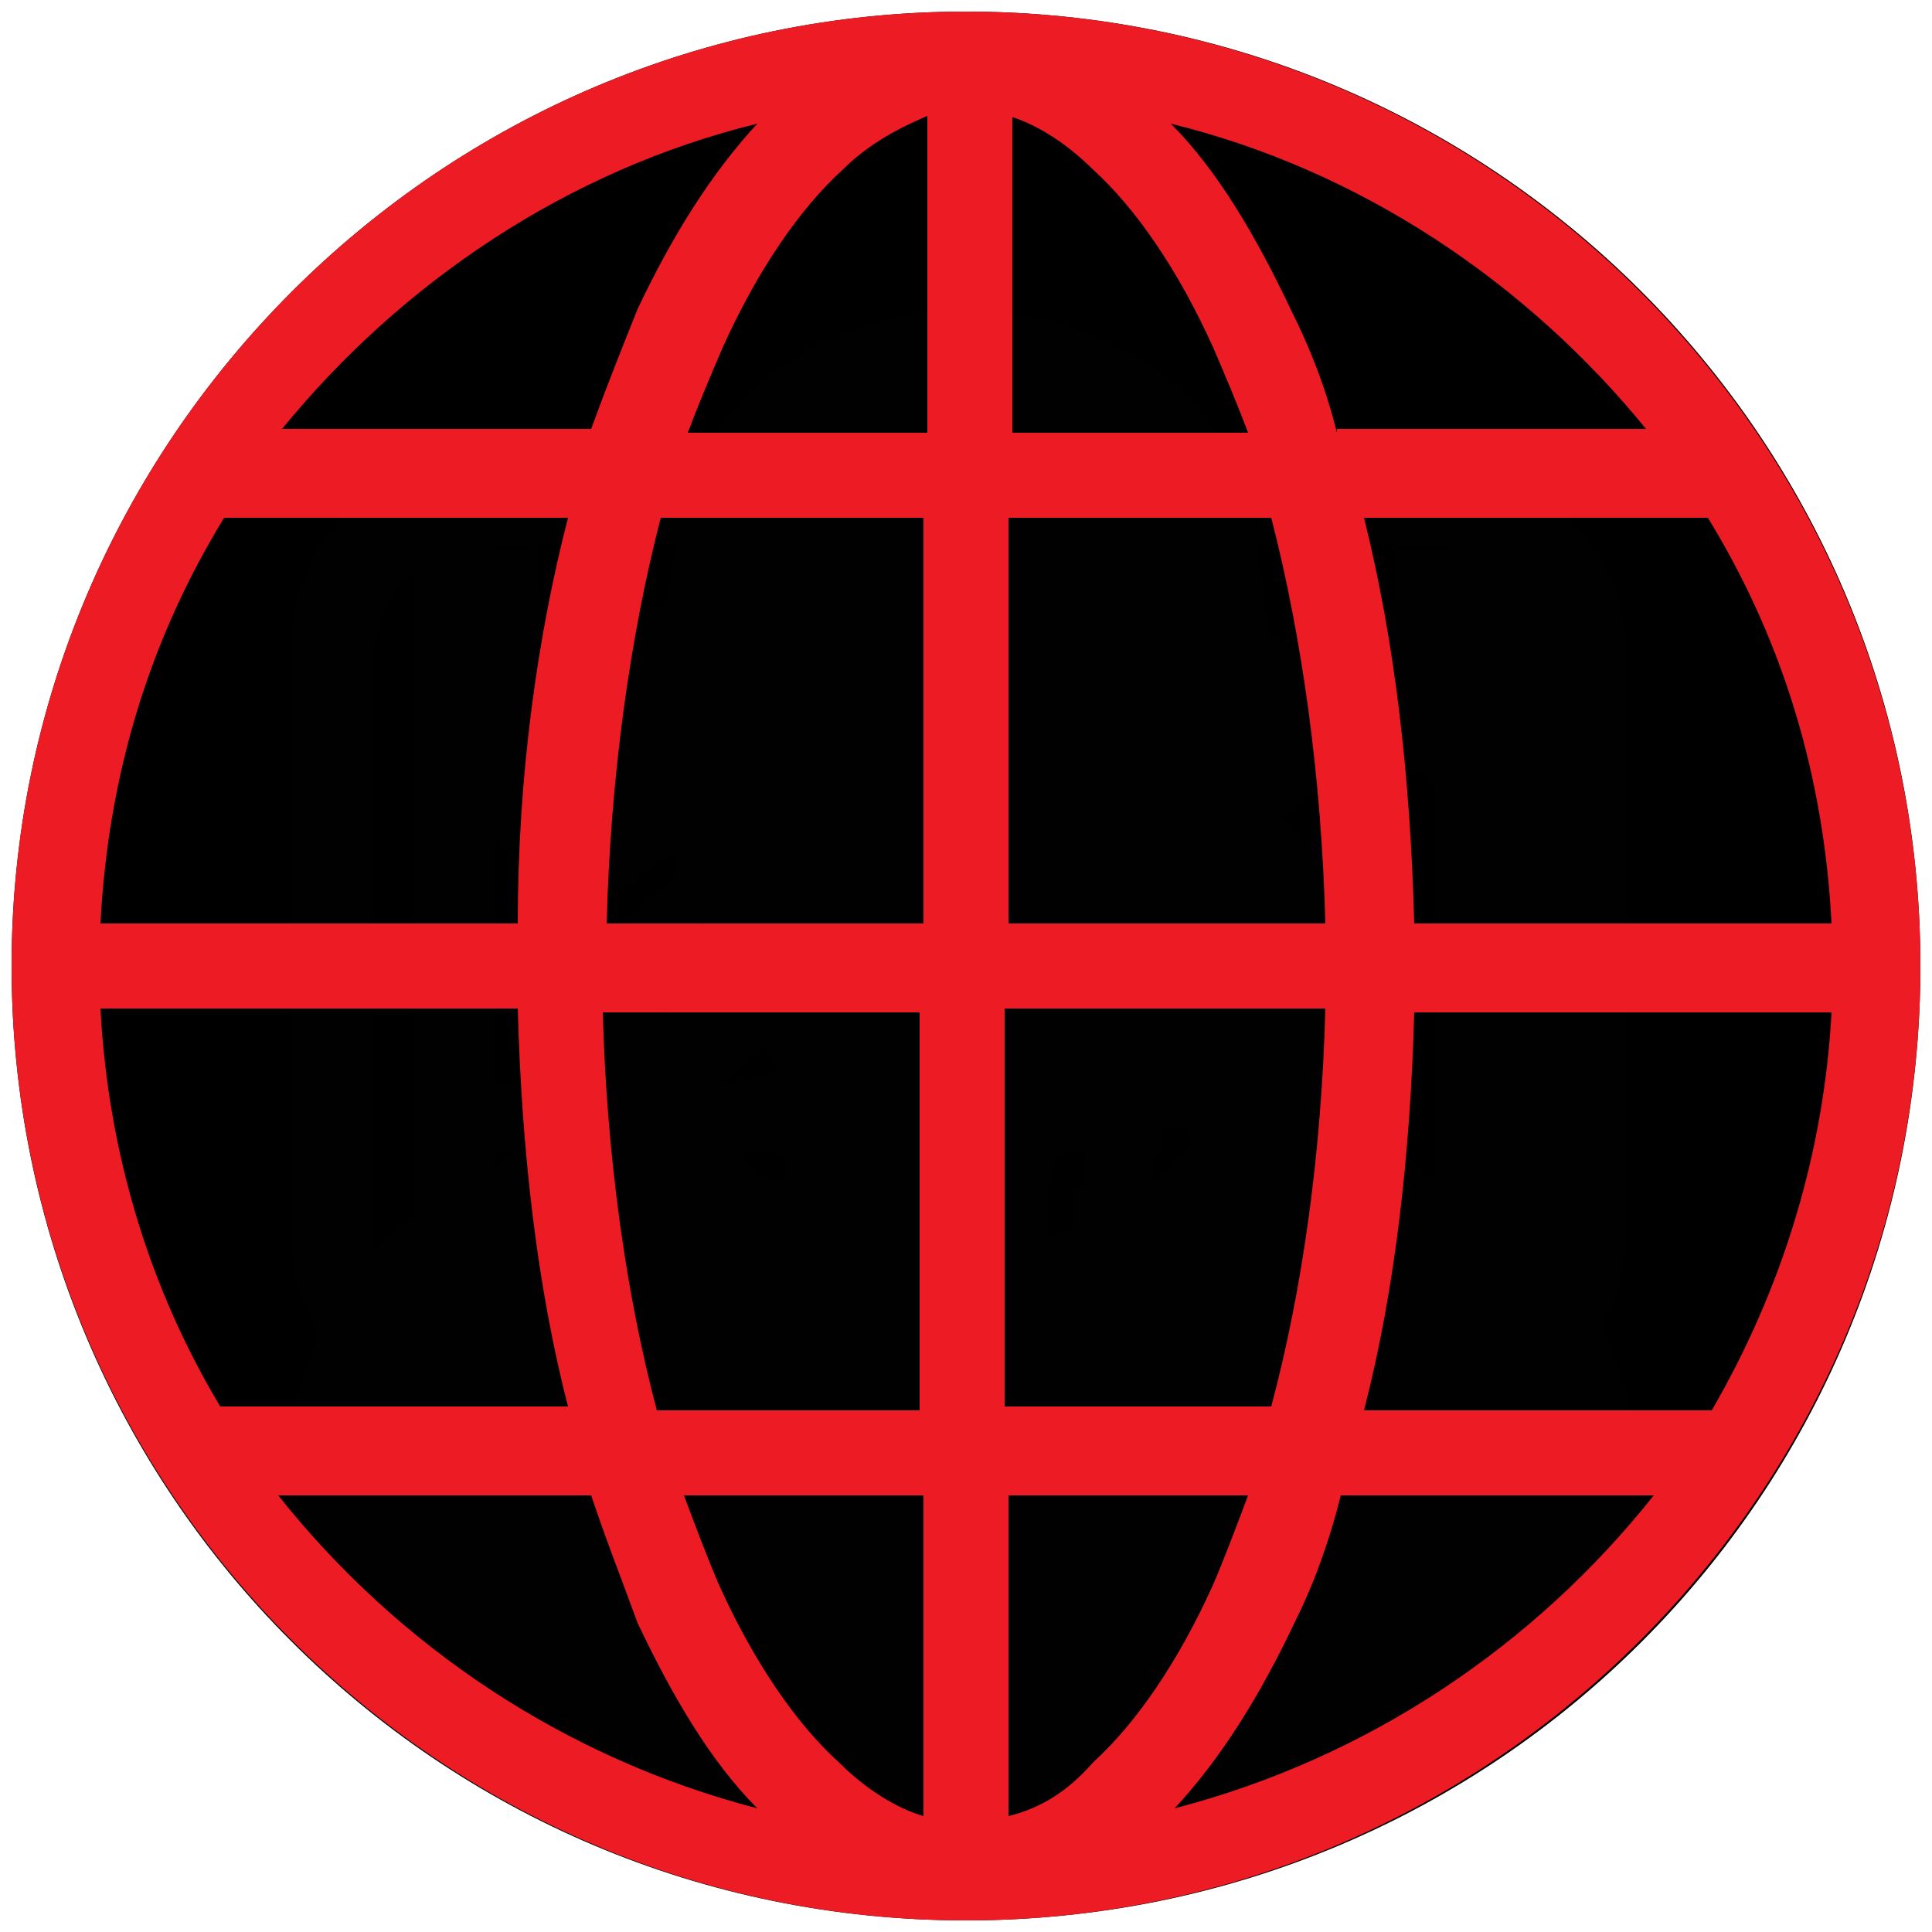 <?xml version="1.0" encoding="utf-8"?>
<!-- Generator: Adobe Illustrator 21.1.0, SVG Export Plug-In . SVG Version: 6.00 Build 0)  -->
<svg version="1.1" xmlns="http://www.w3.org/2000/svg" xmlns:xlink="http://www.w3.org/1999/xlink" x="0px" y="0px"
	 viewBox="0 0 50 50" style="enable-background:new 0 0 50 50;" xml:space="preserve">
<style type="text/css">
	.st0{fill:#010101;}
	.st1{fill:#ED1C24;}
</style>
<g id="Fill">
	<circle cx="25" cy="25" r="23.9"/>
</g>
<g id="News">
	<path class="st0" d="M15.9,37.8h19c2.1,0,3.9-1.7,3.9-3.9V18.4c0-0.4-0.3-0.8-0.8-0.8h-5.4V13c0-0.4-0.3-0.8-0.8-0.8H12
		c-0.4,0-0.8,0.3-0.8,0.8v20.1C11.2,35.7,13.3,37.8,15.9,37.8z M32.6,19.2h4.6v14.7c0,1.3-1,2.3-2.3,2.3c-1.3,0-2.3-1-2.3-2.3V19.2z
		 M12.8,13.8H31v20.1c0,0.8,0.3,1.7,0.8,2.3H15.9c-1.7,0-3.1-1.4-3.1-3.1V13.8z"/>
	<path class="st0" d="M13.5,22.1h15.7c0.5,0,0.9-0.4,0.9-0.9v-4.6c0-0.5-0.4-0.9-0.9-0.9H13.5c-0.5,0-0.9,0.4-0.9,0.9v4.6
		C12.6,21.7,13,22.1,13.5,22.1z M14.4,17.5h13.9v2.8H14.4V17.5z"/>
	<rect x="12.6" y="28" class="st0" width="17.5" height="1.8"/>
	<rect x="12.6" y="24.4" class="st0" width="17.5" height="1.8"/>
	<rect x="12.6" y="31.6" class="st0" width="8.5" height="1.8"/>
</g>
<g id="Contact">
	<path class="st0" d="M36.9,11.8H12.6c-2.9,0-5.1,2.3-5.1,5.1v14.9c0,2.9,2.3,5.1,5.1,5.1h24.4c2.9,0,5.1-2.3,5.1-5.1V17
		C42.1,14.2,39.8,11.8,36.9,11.8z M39.8,31.9c0,1.6-1.3,2.9-2.9,2.9H23.1H12.6c-1.6,0-2.9-1.3-2.9-2.9V17c0-1.6,1.3-2.9,2.9-2.9
		h24.4c1.6,0,2.9,1.3,2.9,2.9V31.9z M37,30.5c0.5,0.4,0.5,1.1,0.1,1.6c-0.2,0.3-0.5,0.4-0.8,0.4c-0.3,0-0.5-0.1-0.7-0.3l-7.6-6.8
		l-2.5,1.9c-0.2,0.2-0.4,0.2-0.7,0.2c-0.3,0-0.5-0.1-0.7-0.2l-2.4-1.9L14,32.1c-0.2,0.2-0.5,0.3-0.7,0.3c-0.3,0-0.6-0.1-0.8-0.4
		c-0.4-0.5-0.4-1.2,0.1-1.6l7.3-6.5l-7.3-5.7c-0.5-0.4-0.6-1.1-0.2-1.6c0.4-0.5,1.1-0.6,1.6-0.2l8.4,6.5l0,0l2.4,1.9l10.8-8.4
		c0.5-0.4,1.2-0.3,1.6,0.2c0.4,0.5,0.3,1.2-0.2,1.6l-7.2,5.6L37,30.5z"/>
</g>
<g id="Profile">
	<g>
		<path class="st0" d="M20.4,28.2c1.4,2.2,4.6,2.2,4.6,2.2s3.2,0,4.6-2.2c1.4-2.2,3.1-6.1,3.3-8.8c0.2-2.7-0.4-6.6-1.5-8.3
			C29.3,8,25,8,25,8s-4.3,0-6.4,3.1c-1.1,1.6-1.7,5.6-1.5,8.3C17.3,22,19,26,20.4,28.2z"/>
		<path class="st0" d="M42.8,39.3c0-0.2,0-0.4-0.1-0.5c-0.1-1-0.4-2.3-0.9-3.6c-0.7-2-2.2-3.8-4.2-4.5c-2.6-0.9-4.9-1.4-6.4-1.6
			c0,0-0.1,0.1-0.1,0.1c-1.9,3-5.7,3.1-6.2,3.1c0,0,0,0,0,0s0,0,0,0c-0.4,0-4.3-0.1-6.2-3.1c0,0-0.1-0.1-0.1-0.1
			c-1.6,0.3-3.8,0.7-6.4,1.6c-2,0.7-3.4,2.5-4.2,4.5c-0.5,1.4-0.8,2.6-0.9,3.6c0,0.2-0.1,0.4-0.1,0.5c0,0.8,0.6,1.4,1.4,1.5v0.9
			c0,0,7.6,7.3,16.5,7.3s17.8-7.7,17.8-7.7l-0.4-0.9C42.7,40,42.8,39.7,42.8,39.3z"/>
	</g>
</g>
<g id="Info">
	<g>
		<path class="st0" d="M30.8,37.4l-0.4,1.8c-1.3,0.5-2.4,0.9-3.2,1.2c-0.8,0.3-1.7,0.4-2.8,0.4c-1.6,0-2.9-0.4-3.7-1.2
			c-0.9-0.8-1.3-1.8-1.3-3c0-0.5,0-0.9,0.1-1.4c0.1-0.5,0.2-1,0.3-1.7l1.7-5.9c0.1-0.6,0.3-1.1,0.4-1.6c0.1-0.5,0.2-1,0.2-1.4
			c0-0.7-0.2-1.3-0.5-1.6s-0.9-0.4-1.8-0.4c-0.4,0-0.9,0.1-1.3,0.2c-0.5,0.1-0.8,0.3-1.2,0.4l0.4-1.8c1.1-0.4,2.1-0.8,3.1-1.1
			c1-0.3,1.9-0.5,2.8-0.5c1.6,0,2.8,0.4,3.7,1.2c0.9,0.8,1.3,1.8,1.3,3c0,0.3,0,0.7-0.1,1.3c-0.1,0.6-0.2,1.2-0.3,1.8L26.5,33
			c-0.1,0.5-0.3,1-0.4,1.6C26.1,35.2,26,35.7,26,36c0,0.8,0.2,1.3,0.5,1.6c0.3,0.3,1,0.4,1.8,0.4c0.4,0,0.9-0.1,1.4-0.2
			C30.2,37.6,30.6,37.5,30.8,37.4z M31.2,12.9c0,1-0.4,1.9-1.2,2.6c-0.8,0.7-1.7,1.1-2.8,1.1c-1.1,0-2-0.4-2.8-1.1
			c-0.8-0.7-1.2-1.6-1.2-2.6c0-1,0.4-1.9,1.2-2.6c0.8-0.7,1.7-1.1,2.8-1.1c1.1,0,2,0.4,2.8,1.1C30.8,11,31.2,11.9,31.2,12.9z"/>
	</g>
</g>
<g id="Congress">
	<g>
		<g>
			<polygon class="st0" points="40.9,40 9.9,40 11.4,37.2 39,37.2 			"/>
			<path class="st0" d="M37.7,35.5l0.8,1.1h-3.8l-9.7-4l0,0l-8.7,3.6l0,0l-1.1,0.5h-3.5l0.7-1.1l2.7-0.1v-5.9c2-1.6,7.3-2.4,9.9-2.3
				v0l0.1,0h0l0.2,0v0c2.4,0,7.4,0.6,9.6,2.1l0,6.2L37.7,35.5z M33.4,33.5v-3.4c0-0.1-0.1-0.2-0.1-0.3c-0.1-0.1-0.2-0.1-0.4-0.1
				c-0.3,0-0.5,0.2-0.5,0.4v3.4c0,0.1,0.1,0.2,0.1,0.3c0.1,0.1,0.2,0.1,0.4,0.1C33.1,33.9,33.4,33.8,33.4,33.5z M30.8,32.8v-3.6
				c0-0.1-0.1-0.2-0.1-0.3c-0.1-0.1-0.2-0.1-0.4-0.1c-0.3,0-0.5,0.2-0.5,0.4v3.6c0,0.1,0.1,0.2,0.1,0.3c0.1,0.1,0.2,0.1,0.4,0.1
				C30.5,33.2,30.8,33,30.8,32.8z M28.1,32.2v-3.6c0-0.1-0.1-0.2-0.1-0.3c-0.1-0.1-0.2-0.1-0.4-0.1c-0.3,0-0.5,0.2-0.5,0.4v3.6
				c0,0.1,0.1,0.2,0.1,0.3c0.1,0.1,0.2,0.1,0.4,0.1C27.9,32.6,28.1,32.4,28.1,32.2z M25.5,31.9v-3.5c0-0.1-0.1-0.2-0.1-0.3
				C25.3,28.1,25.2,28,25,28c-0.3,0-0.5,0.2-0.5,0.4v3.5c0,0.1,0.1,0.2,0.1,0.3c0.1,0.1,0.2,0.1,0.4,0.1
				C25.3,32.3,25.5,32.1,25.5,31.9z M22.9,32.3v-3.6c0-0.1-0.1-0.2-0.1-0.3c-0.1-0.1-0.2-0.1-0.4-0.1c-0.3,0-0.5,0.2-0.5,0.4v3.6
				c0,0.1,0.1,0.2,0.1,0.3c0.1,0.1,0.2,0.1,0.4,0.1C22.7,32.7,22.9,32.5,22.9,32.3z M20.3,32.8v-3.6c0-0.1-0.1-0.2-0.1-0.3
				c-0.1-0.1-0.2-0.1-0.4-0.1c-0.3,0-0.5,0.2-0.5,0.4v3.6c0,0.1,0.1,0.2,0.1,0.3c0.1,0.1,0.2,0.1,0.4,0.1
				C20.1,33.2,20.3,33,20.3,32.8z M17.7,33.5v-3.4c0-0.1-0.1-0.2-0.1-0.3c-0.1-0.1-0.2-0.1-0.4-0.1c-0.3,0-0.5,0.2-0.5,0.4v3.4
				c0,0.1,0.1,0.2,0.1,0.3c0.1,0.1,0.2,0.1,0.4,0.1C17.5,33.9,17.7,33.8,17.7,33.5z"/>
			<path class="st0" d="M35.8,27.9c0.2,0.5,0.1,0.9,0,1.2c-0.1-0.1-0.2-0.2-0.4-0.3c-2.4-1.7-7.9-2.4-10.3-2.3c0,0,0,0,0,0
				c-2.5-0.1-8.4,0.7-10.6,2.6c0,0-0.3-0.5-0.1-1.1c0.4-0.4,1-0.7,1.8-1c2.6-1.1,6.7-1.7,8.8-1.6v0c0,0,0.1,0,0.1,0c0,0,0,0,0,0
				c0,0,0.1,0,0.1,0v0c1.7,0,5.2,0.3,8,1.3C34.4,27,35.2,27.5,35.8,27.9z"/>
			<path class="st0" d="M34,23.3c-1.8-2-6.7-2.9-9.1-2.8c0,0,0,0,0,0c-2.2-0.1-7.2,0.7-9.1,2.8c0,0,0,0,0,0c-0.1-1,0.2-1.5,0.2-1.5
				c0.5-0.5,1.2-0.9,2.1-1.3c2.3-1,5.3-1.4,6.7-1.4v0c0,0,0,0,0.1,0c0,0,0,0,0,0c0,0,0,0,0.1,0v0c1.4,0,4.3,0.4,6.7,1.4
				c1,0.4,1.8,0.9,2.3,1.5C34.1,22.6,34.1,23.1,34,23.3z"/>
			<path class="st0" d="M33.6,23.8v2.3c-0.1,0-0.1,0-0.2-0.1c-0.6-0.2-1.3-0.4-1.9-0.6c0,0,0,0,0,0v-1.8c0-0.1-0.2-0.2-0.4-0.2
				c-0.2,0-0.4,0.1-0.4,0.2v1.6c-0.4-0.1-0.9-0.2-1.3-0.2c0,0,0,0,0-0.1V23c0-0.1-0.2-0.2-0.4-0.2c-0.2,0-0.4,0.1-0.4,0.2v1.9
				c-0.4-0.1-0.9-0.1-1.3-0.2c0,0,0,0,0,0v-2.1c0-0.1-0.2-0.3-0.4-0.3c-0.2,0-0.4,0.1-0.4,0.3v2.1c-0.5,0-0.9,0-1.3,0c0,0,0,0,0,0
				v-2.2c0-0.1-0.2-0.3-0.4-0.3c-0.2,0-0.4,0.1-0.4,0.3v2.2c0,0,0,0,0,0c-0.4,0-0.8,0-1.3,0.1v-2.1c0-0.1-0.2-0.3-0.4-0.3
				c-0.2,0-0.4,0.1-0.4,0.3v2.1c0,0,0,0,0,0c-0.4,0-0.8,0.1-1.3,0.2V23c0-0.1-0.2-0.2-0.4-0.2c-0.2,0-0.4,0.1-0.4,0.2V25
				c0,0,0,0.1,0.1,0.1c-0.4,0.1-0.9,0.2-1.3,0.3v-1.7c0-0.1-0.2-0.2-0.4-0.2c-0.2,0-0.4,0.1-0.4,0.2v1.8c0,0,0,0.1,0.1,0.1
				c-0.7,0.2-1.4,0.4-2,0.6v-2.5c1.7-1.8,6.2-2.5,8.4-2.5v0c0,0,0.1,0,0.1,0h0l0.1,0v0C27.3,21.1,32,22,33.6,23.8z"/>
			<polygon class="st0" points="33.1,36.6 16.9,36.6 25,33.3 			"/>
			<path class="st0" d="M26.4,12.9c2.3,0.8,4.1,3.3,4.9,6.8c-2.1-0.8-4.9-1.2-6.4-1.2c0,0,0,0,0,0c0,0,0,0,0,0
				c-1.3,0-4.1,0.3-6.5,1.2c0.8-3.6,2.7-6.2,5.1-6.9C24.5,12.5,25.5,12.6,26.4,12.9z"/>
			<path class="st0" d="M26.3,9.2v3c-0.8-0.2-1.7-0.3-2.6-0.1V9.3c0.2-0.2,0.4-0.3,0.6-0.4c0.4-0.2,0.9-0.2,1.4,0
				C25.9,9,26.1,9.1,26.3,9.2z"/>
			<path class="st0" d="M24.9,4.3c0.1,0.3,0.4,1.3,0.5,4.1c-0.3-0.1-0.6-0.1-0.9,0C24.5,6.2,24.7,4.8,24.9,4.3z"/>
		</g>
	</g>
</g>
<g id="Schedule">
	<g>
		<path class="st0" d="M15.4,15.9h0.2c0.5,0,0.9-0.4,0.9-0.9v-2.8c0-0.5-0.4-0.9-0.9-0.9h-0.2c-0.5,0-0.9,0.4-0.9,0.9V15
			C14.5,15.5,14.9,15.9,15.4,15.9z"/>
		<path class="st0" d="M21.6,15.9h0.2c0.5,0,0.9-0.4,0.9-0.9v-2.8c0-0.5-0.4-0.9-0.9-0.9h-0.2c-0.5,0-0.9,0.4-0.9,0.9V15
			C20.7,15.5,21.1,15.9,21.6,15.9z"/>
		<path class="st0" d="M27.8,15.9H28c0.5,0,0.9-0.4,0.9-0.9v-2.8c0-0.5-0.4-0.9-0.9-0.9h-0.2c-0.5,0-0.9,0.4-0.9,0.9V15
			C26.9,15.5,27.3,15.9,27.8,15.9z"/>
		<path class="st0" d="M34,15.9h0.2c0.5,0,0.9-0.4,0.9-0.9v-2.8c0-0.5-0.4-0.9-0.9-0.9H34c-0.5,0-0.9,0.4-0.9,0.9V15
			C33.2,15.5,33.5,15.9,34,15.9z"/>
		<rect x="14.3" y="30.7" class="st0" width="3.1" height="3.1"/>
		<rect x="18.8" y="30.7" class="st0" width="3.1" height="3.1"/>
		<rect x="32.3" y="26.1" class="st0" width="3.1" height="3.1"/>
		<rect x="27.8" y="21.8" class="st0" width="3.1" height="3.1"/>
		<rect x="23.3" y="26.1" class="st0" width="3.1" height="3.1"/>
		<rect x="27.8" y="26.1" class="st0" width="3.1" height="3.1"/>
		<rect x="23.3" y="30.7" class="st0" width="3.1" height="3.1"/>
		<rect x="27.8" y="30.7" class="st0" width="3.1" height="3.1"/>
		<rect x="32.3" y="21.8" class="st0" width="3.1" height="3.1"/>
		<rect x="32.2" y="30.7" class="st0" width="3.1" height="3.1"/>
		<path class="st0" d="M22.5,21c0,0-3.5,2.7-4.8,6.2c0,0-0.6-1.1-1.4-2.2l-2.1,1.3c0,0,2.4,1.1,3.6,3.1c0,0,1.4-3.2,4.9-5.3
			C22.7,24.2,22.4,22.3,22.5,21z"/>
		<path class="st0" d="M38.6,14.2h-2.5V15c0,1-0.8,1.8-1.8,1.8H34c-1,0-1.8-0.8-1.8-1.8v-0.8h-2.3V15c0,1-0.8,1.8-1.8,1.8h-0.2
			c-1,0-1.8-0.8-1.8-1.8v-0.8h-2.3V15c0,1-0.8,1.8-1.8,1.8h-0.2c-1,0-1.8-0.8-1.8-1.8v-0.8h-2.3V15c0,1-0.8,1.8-1.8,1.8h-0.2
			c-1,0-1.8-0.8-1.8-1.8v-0.8h-2.3c-0.5,0-0.9,0.4-0.9,0.9v21.9c0,0.5,0.4,0.9,0.9,0.9h27.4c0.5,0,0.9-0.4,0.9-0.9V15
			C39.4,14.5,39,14.2,38.6,14.2z M37.1,35.1c0,0.3-0.2,0.5-0.5,0.5H13c-0.3,0-0.5-0.2-0.5-0.5V20.5c0-0.3,0.2-0.5,0.5-0.5h23.6
			c0.3,0,0.5,0.2,0.5,0.5V35.1z"/>
	</g>
</g>
<g id="Outline">
	<g>
		<path class="st0" d="M25,2.3c12.5,0,22.7,10.2,22.7,22.7S37.5,47.7,25,47.7S2.3,37.5,2.3,25S12.5,2.3,25,2.3 M25,0.3
			C11.4,0.3,0.3,11.4,0.3,25s11,24.7,24.7,24.7s24.7-11,24.7-24.7S38.6,0.3,25,0.3L25,0.3z"/>
	</g>
</g>
<g id="Website">
	<path class="st1" d="M25,0.3C11.4,0.3,0.3,11.4,0.3,25c0,13.6,11.1,24.7,24.7,24.7c13.6,0,24.7-11.1,24.7-24.7
		C49.7,11.4,38.6,0.3,25,0.3z M19.6,3.2c-1.2,1.3-2.2,2.9-3.1,4.8c-0.4,1-0.8,2-1.2,3.1h-8C10.4,7.3,14.7,4.4,19.6,3.2z M5.8,13.4
		h8.9c-0.8,3.1-1.3,6.7-1.3,10.5H2.6C2.8,20,3.9,16.5,5.8,13.4z M2.6,26.1h10.8c0.1,3.7,0.5,7.2,1.3,10.3h-9
		C3.9,33.4,2.8,29.9,2.6,26.1z M7.2,38.7L7.2,38.7l8.1,0c0.4,1.2,0.8,2.2,1.2,3.3c0.9,1.9,1.9,3.6,3.1,4.8
		C14.6,45.5,10.3,42.6,7.2,38.7z M23.9,47c-0.7-0.2-1.5-0.7-2.2-1.4c-1.1-1-2.2-2.6-3.1-4.6c-0.3-0.7-0.6-1.5-0.9-2.3h6.2V47z
		 M23.9,36.5H17c-0.8-3-1.3-6.6-1.4-10.3h8.2V36.5z M23.9,23.9h-8.2c0.1-3.8,0.6-7.4,1.4-10.5h6.8V23.9z M23.9,11.2h-6.1
		c0.3-0.8,0.6-1.5,0.9-2.2c0.9-2,2-3.6,3.1-4.6c0.7-0.7,1.5-1.1,2.2-1.4V11.2z M26.1,3c0.7,0.2,1.5,0.7,2.2,1.4
		c1.1,1,2.2,2.6,3.1,4.6c0.3,0.7,0.6,1.4,0.9,2.2h-6.1V3z M26.1,13.4h6.8c0.8,3.1,1.3,6.7,1.4,10.5h-8.2V13.4z M26.1,26.1h8.2
		c-0.1,3.8-0.6,7.3-1.4,10.3h-6.9V26.1z M26.1,47v-8.3h6.2c-0.3,0.8-0.6,1.6-0.9,2.3c-0.9,2-2,3.6-3.1,4.6
		C27.6,46.4,26.9,46.8,26.1,47z M30.4,46.8c1.2-1.3,2.2-2.9,3.1-4.8c0.5-1,0.9-2.1,1.2-3.3h8.1C39.7,42.6,35.4,45.5,30.4,46.8z
		 M44.3,36.5C44.3,36.5,44.3,36.5,44.3,36.5l-9,0c0.8-3.1,1.2-6.6,1.3-10.3h10.8C47.2,29.9,46.1,33.4,44.3,36.5z M47.4,23.9H36.6
		c-0.1-3.8-0.5-7.3-1.3-10.5h8.9C46.1,16.5,47.2,20,47.4,23.9z M34.6,11.2C34.3,10,33.9,9,33.4,8c-0.9-1.9-1.9-3.6-3.1-4.8
		c4.9,1.2,9.2,4.1,12.3,7.9H34.6z"/>
</g>
</svg>
